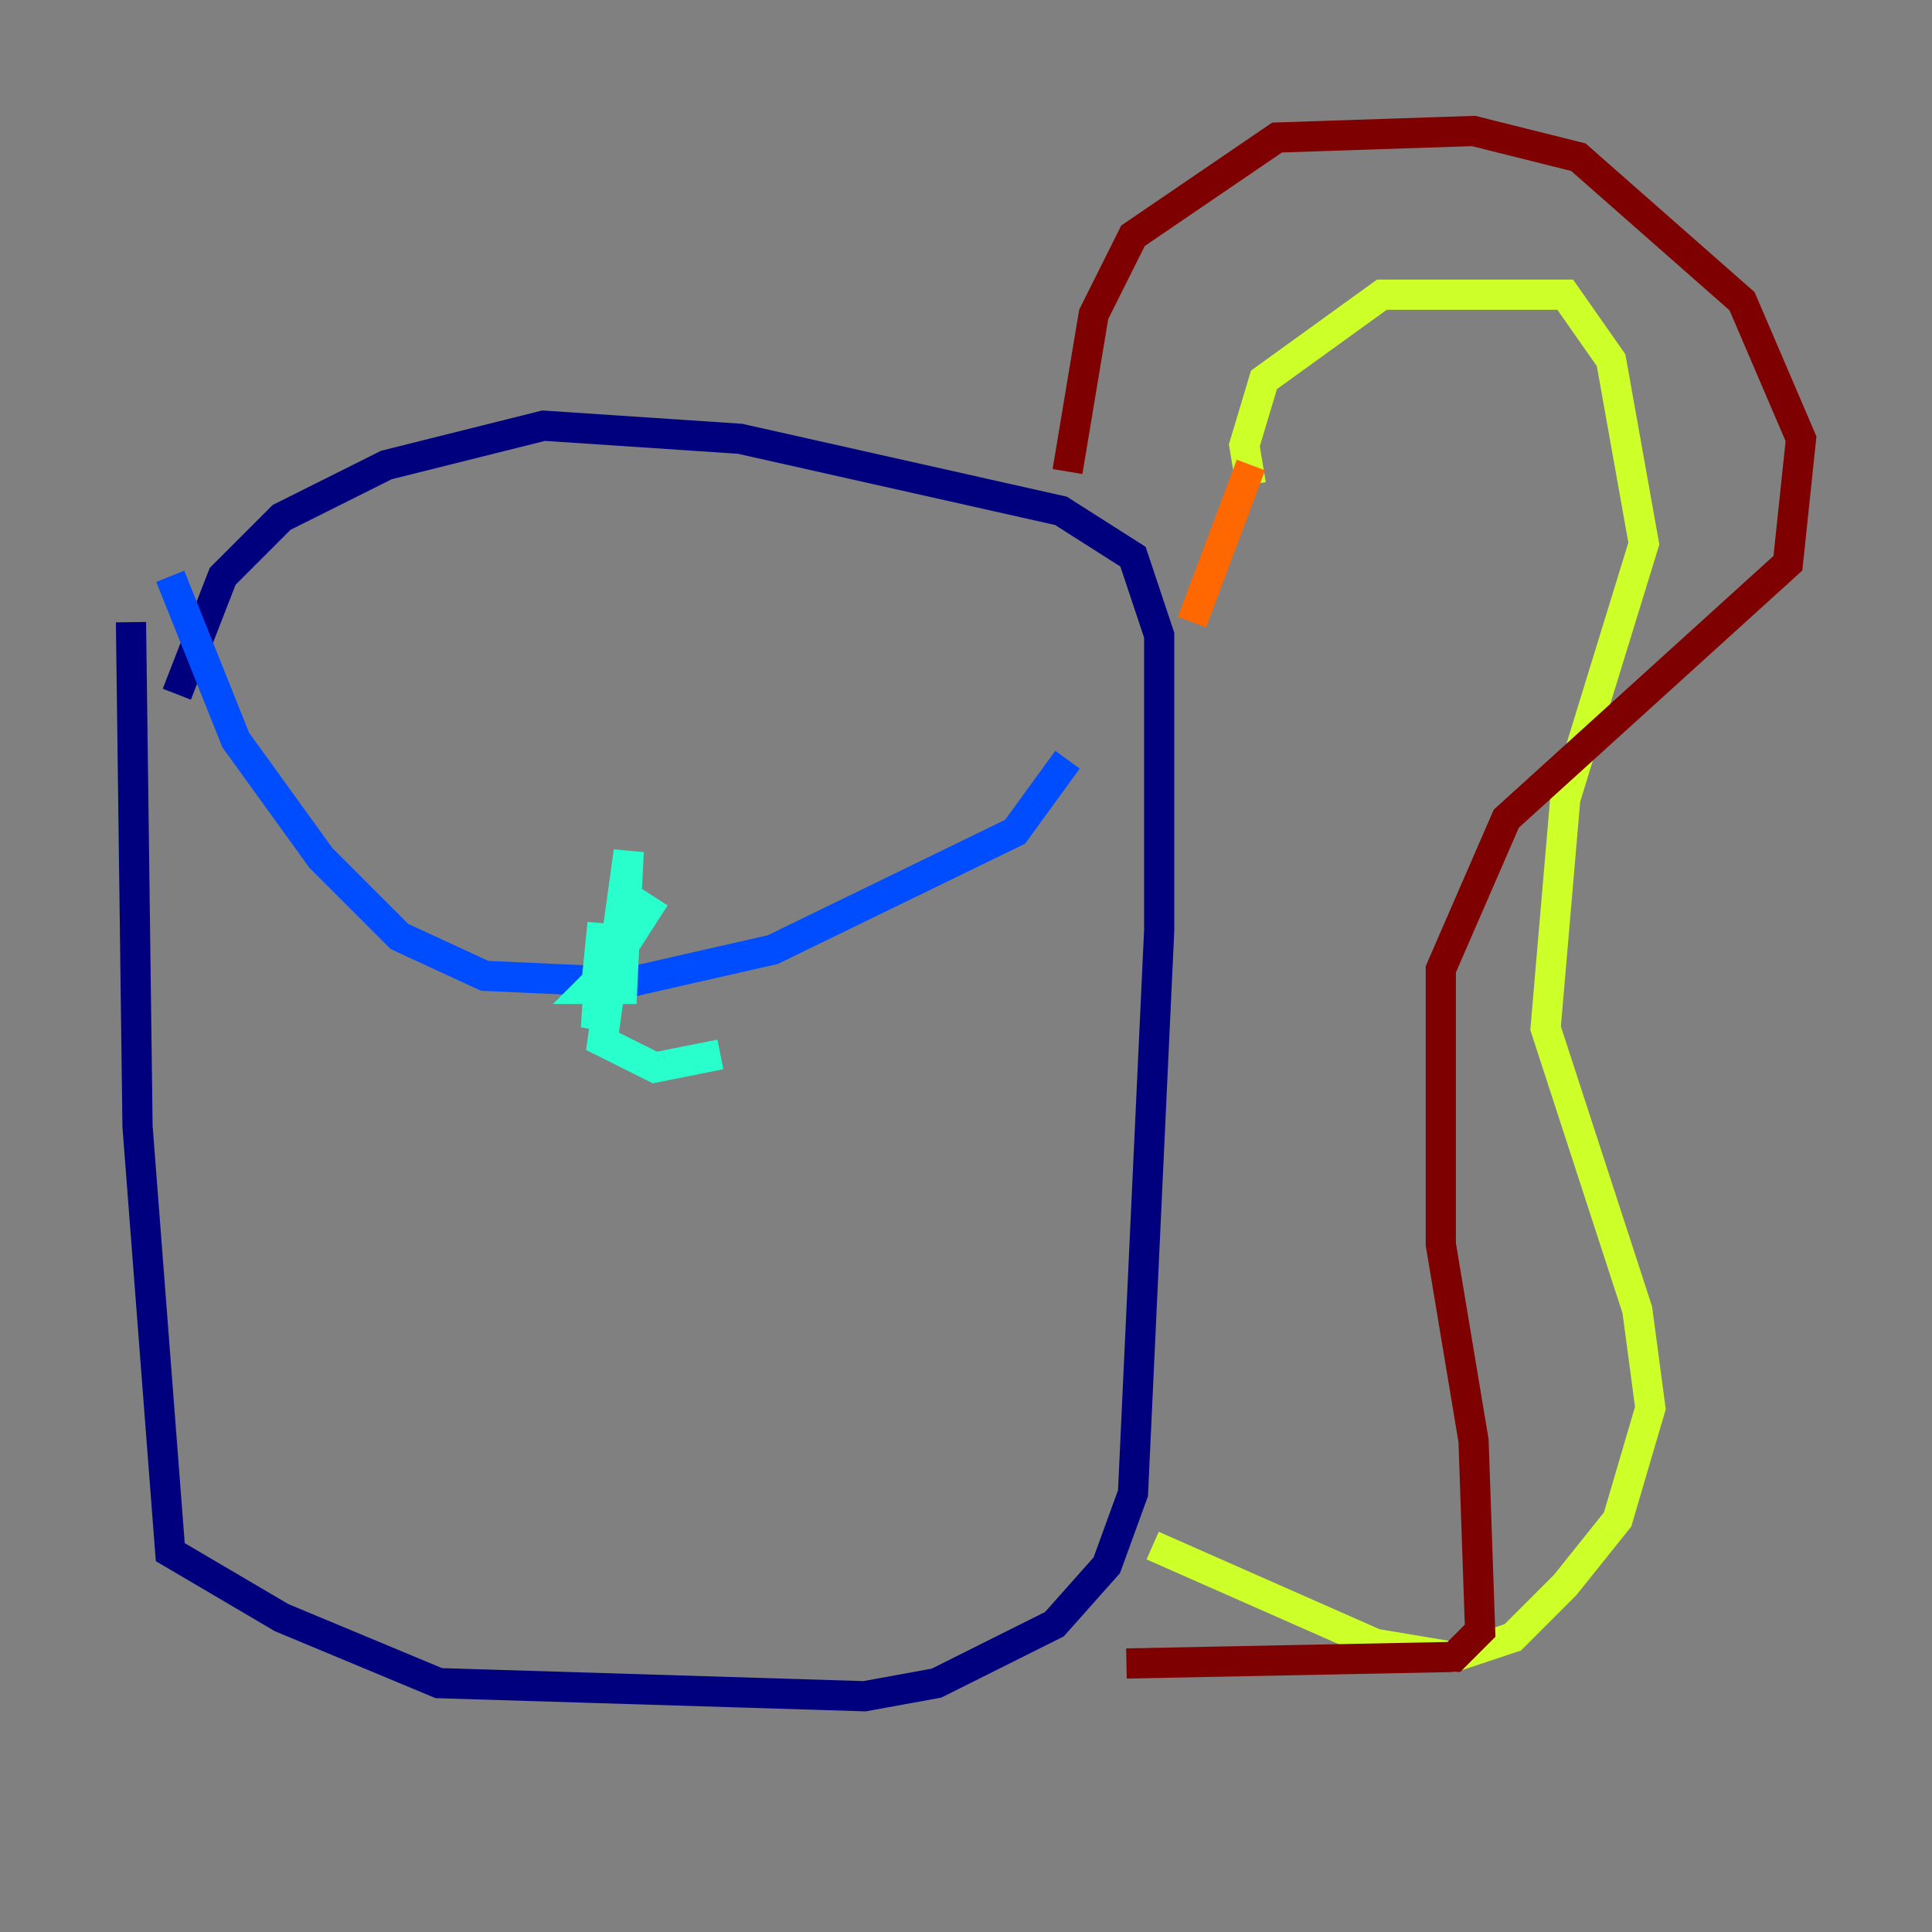 <?xml version="1.0" encoding="utf-8" ?>
<svg baseProfile="tiny" height="128" version="1.2" viewBox="0,0,128,128" width="128" xmlns="http://www.w3.org/2000/svg" xmlns:ev="http://www.w3.org/2001/xml-events" xmlns:xlink="http://www.w3.org/1999/xlink"><rect x="0" y="0" width="128" height="128" fill="#808080" stroke="none"/><defs /><polyline fill="none" points="8.678,41.22 9.112,74.63 11.281,102.834 18.658,107.173 29.071,111.512 57.275,112.38 62.047,111.512 69.858,107.607 73.329,103.702 75.064,98.929 76.8,61.614 76.8,42.088 75.064,36.881 70.291,33.844 49.031,29.071 36.014,28.203 25.6,30.807 18.658,34.278 14.752,38.183 11.715,45.993" stroke="#00007f" stroke-width="2" /><polyline fill="none" points="11.281,38.183 15.62,49.031 21.261,56.841 26.468,62.047 32.108,64.651 41.654,65.085 51.2,62.915 67.254,55.105 70.725,50.332" stroke="#004cff" stroke-width="2" /><polyline fill="none" points="43.39,59.444 39.485,65.519 39.919,61.18 39.485,68.122 40.786,63.783 39.051,65.519 41.22,65.519 41.654,56.407 39.919,68.99 43.39,70.725 47.729,69.858" stroke="#29ffcd" stroke-width="2" /><polyline fill="none" points="82.875,32.108 82.441,29.505 83.742,25.166 91.552,19.525 103.702,19.525 106.739,23.864 108.909,36.014 103.702,52.936 102.4,68.122 108.475,86.78 109.342,93.288 107.173,100.664 103.702,105.003 100.231,108.475 96.325,109.776 91.119,108.909 76.366,102.4" stroke="#cdff29" stroke-width="2" /><polyline fill="none" points="82.875,30.807 78.969,41.22" stroke="#ff6700" stroke-width="2" /><polyline fill="none" points="70.725,31.241 72.461,20.827 75.064,15.62 84.61,9.112 97.627,8.678 104.57,10.414 115.417,19.959 119.322,29.071 118.454,37.315 99.797,54.237 95.458,64.217 95.458,82.441 97.627,95.458 98.061,108.041 96.325,109.776 74.63,110.21" stroke="#7f0000" stroke-width="2" /></svg>